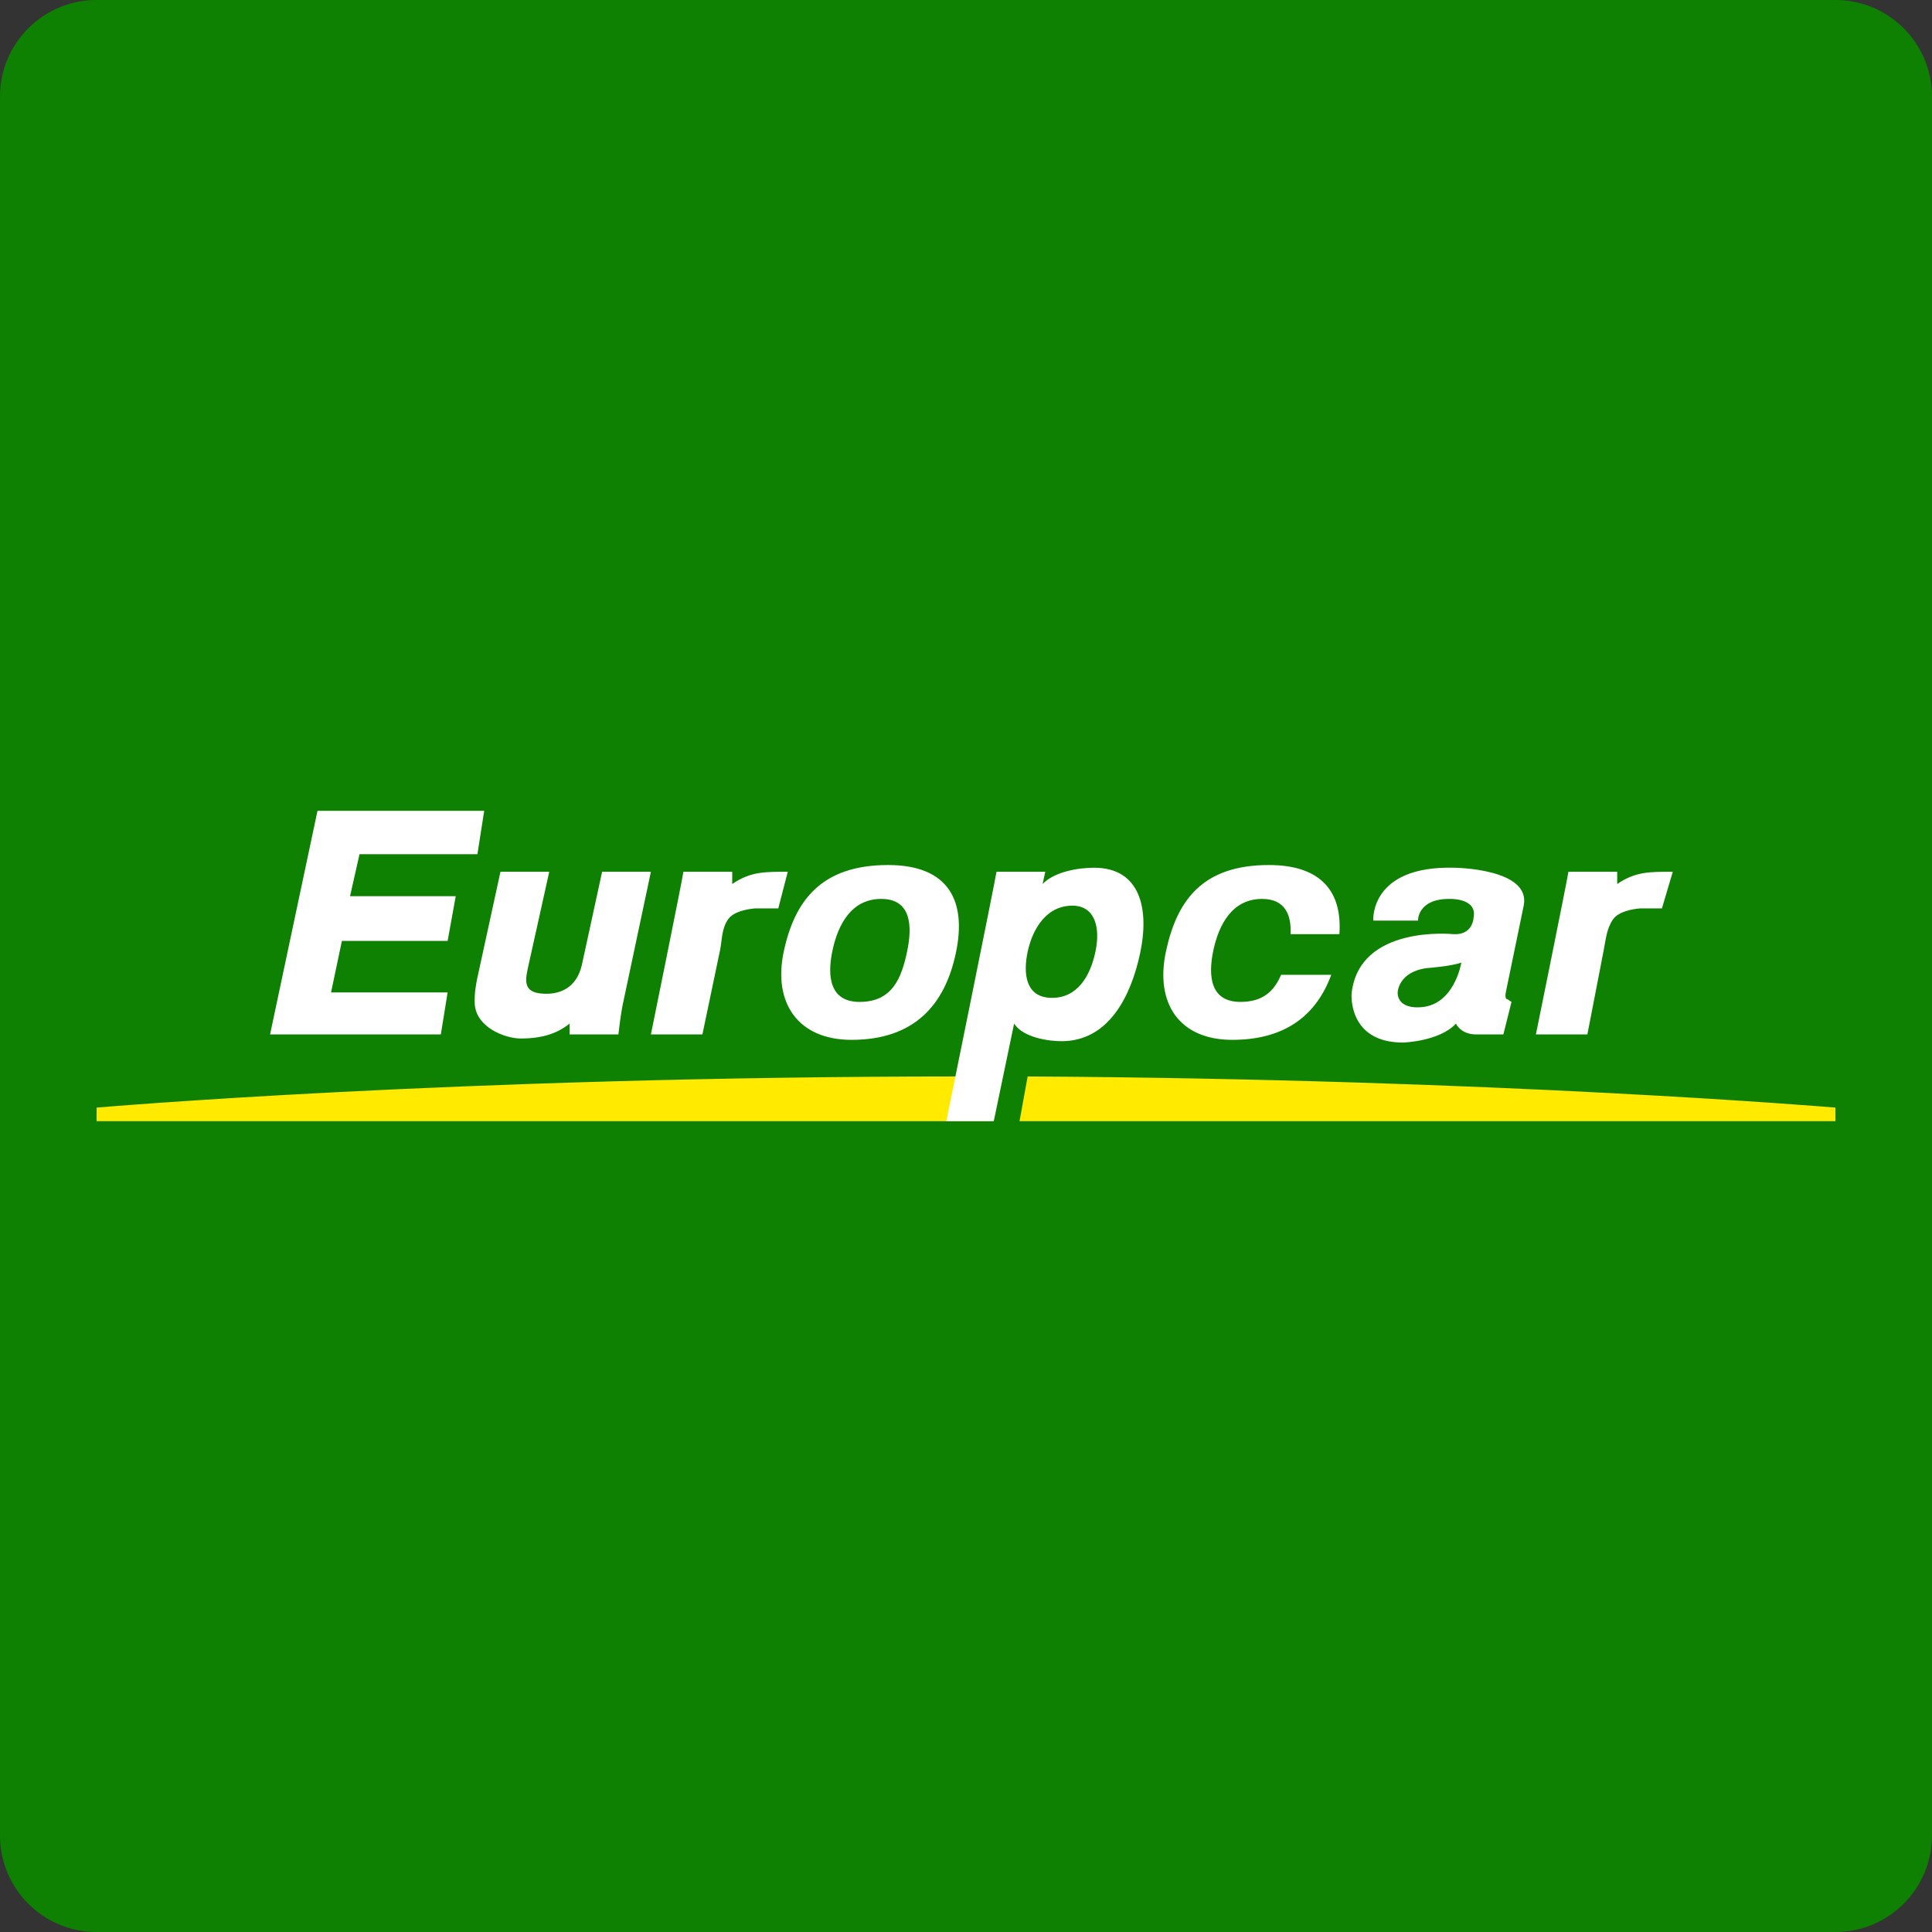 <svg width="80" height="80" viewBox="0 0 80 80" fill="none" xmlns="http://www.w3.org/2000/svg">
<rect x="0" y="0" width="80" height="80" fill="#333333" stroke="none"/>
<path d="M0 4C0 1.791 1.791 0 4 0H76C78.209 0 80 1.791 80 4V76C80 78.209 78.209 80 76 80H4C1.791 80 0 78.209 0 76V4Z" fill="#0E8102"/>
<path d="M39.804 44.574C18.874 44.574 4 45.864 4 45.864V46.425H41.038L41.431 44.574C40.957 44.572 40.387 44.574 39.804 44.574ZM42.553 44.574L42.217 46.425H76V45.864C76 45.864 62.044 44.679 42.553 44.574Z" fill="#FFEA00"/>
<path d="M13.147 33.574L11.183 42.834H18.254L18.535 41.094H13.708L14.157 38.962H18.535L18.871 37.11H14.494L14.887 35.37H19.769L20.05 33.574H13.147ZM36.773 35.819C34.017 35.819 32.903 37.285 32.452 39.41C32.001 41.534 33.054 43.058 35.258 43.058C37.877 43.058 39.128 41.59 39.579 39.467C40.032 37.341 39.316 35.819 36.773 35.819ZM52.542 35.819C49.786 35.819 48.729 37.287 48.277 39.41C47.826 41.536 48.823 43.058 51.027 43.058C53.263 43.058 54.527 41.994 55.124 40.365H53.047C52.765 41.027 52.309 41.487 51.364 41.487C50.127 41.487 50.013 40.43 50.242 39.354C50.471 38.279 51.025 37.222 52.262 37.222C53.216 37.222 53.478 37.891 53.44 38.681H55.461C55.582 36.977 54.758 35.819 52.542 35.819ZM45.303 35.931C44.684 35.931 43.68 36.079 43.171 36.605L43.283 36.099H41.263C41.195 36.544 39.186 46.425 39.186 46.425H41.15L41.992 42.385C42.38 42.986 43.476 43.114 43.956 43.114C45.934 43.114 46.843 41.2 47.211 39.467C47.597 37.651 47.229 35.931 45.303 35.931ZM60.231 35.931C56.702 35.835 56.864 38.12 56.864 38.12H58.715C58.715 38.12 58.691 37.222 60.006 37.222C60.006 37.222 61.194 37.168 61.016 38.008C61.016 38.008 60.992 38.733 60.175 38.681C60.175 38.681 56.264 38.275 55.966 41.15C55.966 41.15 55.804 43.17 58.098 43.17C58.098 43.17 59.604 43.126 60.287 42.385C60.287 42.385 60.478 42.834 61.129 42.834H62.251L62.588 41.487L62.419 41.375C62.419 41.375 62.282 41.393 62.363 41.038L63.093 37.502C63.409 35.96 60.231 35.931 60.231 35.931H60.231ZM20.723 36.099L19.769 40.477C19.72 40.706 19.639 41.125 19.657 41.543C19.691 42.524 20.894 43.002 21.565 43.002C22.506 43.002 23.105 42.769 23.585 42.385V42.834H25.606C25.651 42.43 25.702 42.059 25.774 41.655L26.952 36.099H24.932L24.09 39.972C23.855 40.955 23.134 41.15 22.631 41.15C21.765 41.15 21.709 40.773 21.846 40.14L22.743 36.099H20.723ZM28.299 36.099C28.221 36.598 26.952 42.834 26.952 42.834H29.085L29.814 39.354C29.904 38.914 29.875 38.459 30.151 38.064C30.371 37.747 30.932 37.642 31.273 37.615H32.227L32.62 36.099C31.693 36.099 31.089 36.079 30.32 36.605V36.099H28.299ZM64.945 36.099C64.866 36.598 63.598 42.834 63.598 42.834H65.73L66.404 39.354C66.493 38.914 66.52 38.459 66.796 38.064C67.019 37.747 67.578 37.642 67.919 37.615H68.817L69.266 36.099C68.339 36.099 67.735 36.079 66.965 36.605V36.099H64.945ZM36.492 37.222C37.729 37.222 37.788 38.335 37.559 39.41C37.33 40.486 36.959 41.487 35.595 41.487C34.358 41.487 34.243 40.43 34.472 39.354C34.701 38.279 35.256 37.222 36.492 37.222ZM44.405 37.502C45.323 37.502 45.579 38.376 45.359 39.41C45.139 40.447 44.598 41.319 43.563 41.319C42.475 41.319 42.356 40.337 42.553 39.41C42.751 38.481 43.316 37.502 44.405 37.502ZM60.511 39.859C60.511 39.859 60.217 41.711 58.715 41.711C58.715 41.711 57.874 41.767 57.874 41.094C57.874 41.094 57.894 40.232 59.108 40.084C59.108 40.084 60.051 40.019 60.511 39.859Z" fill="white"/>
</svg>
